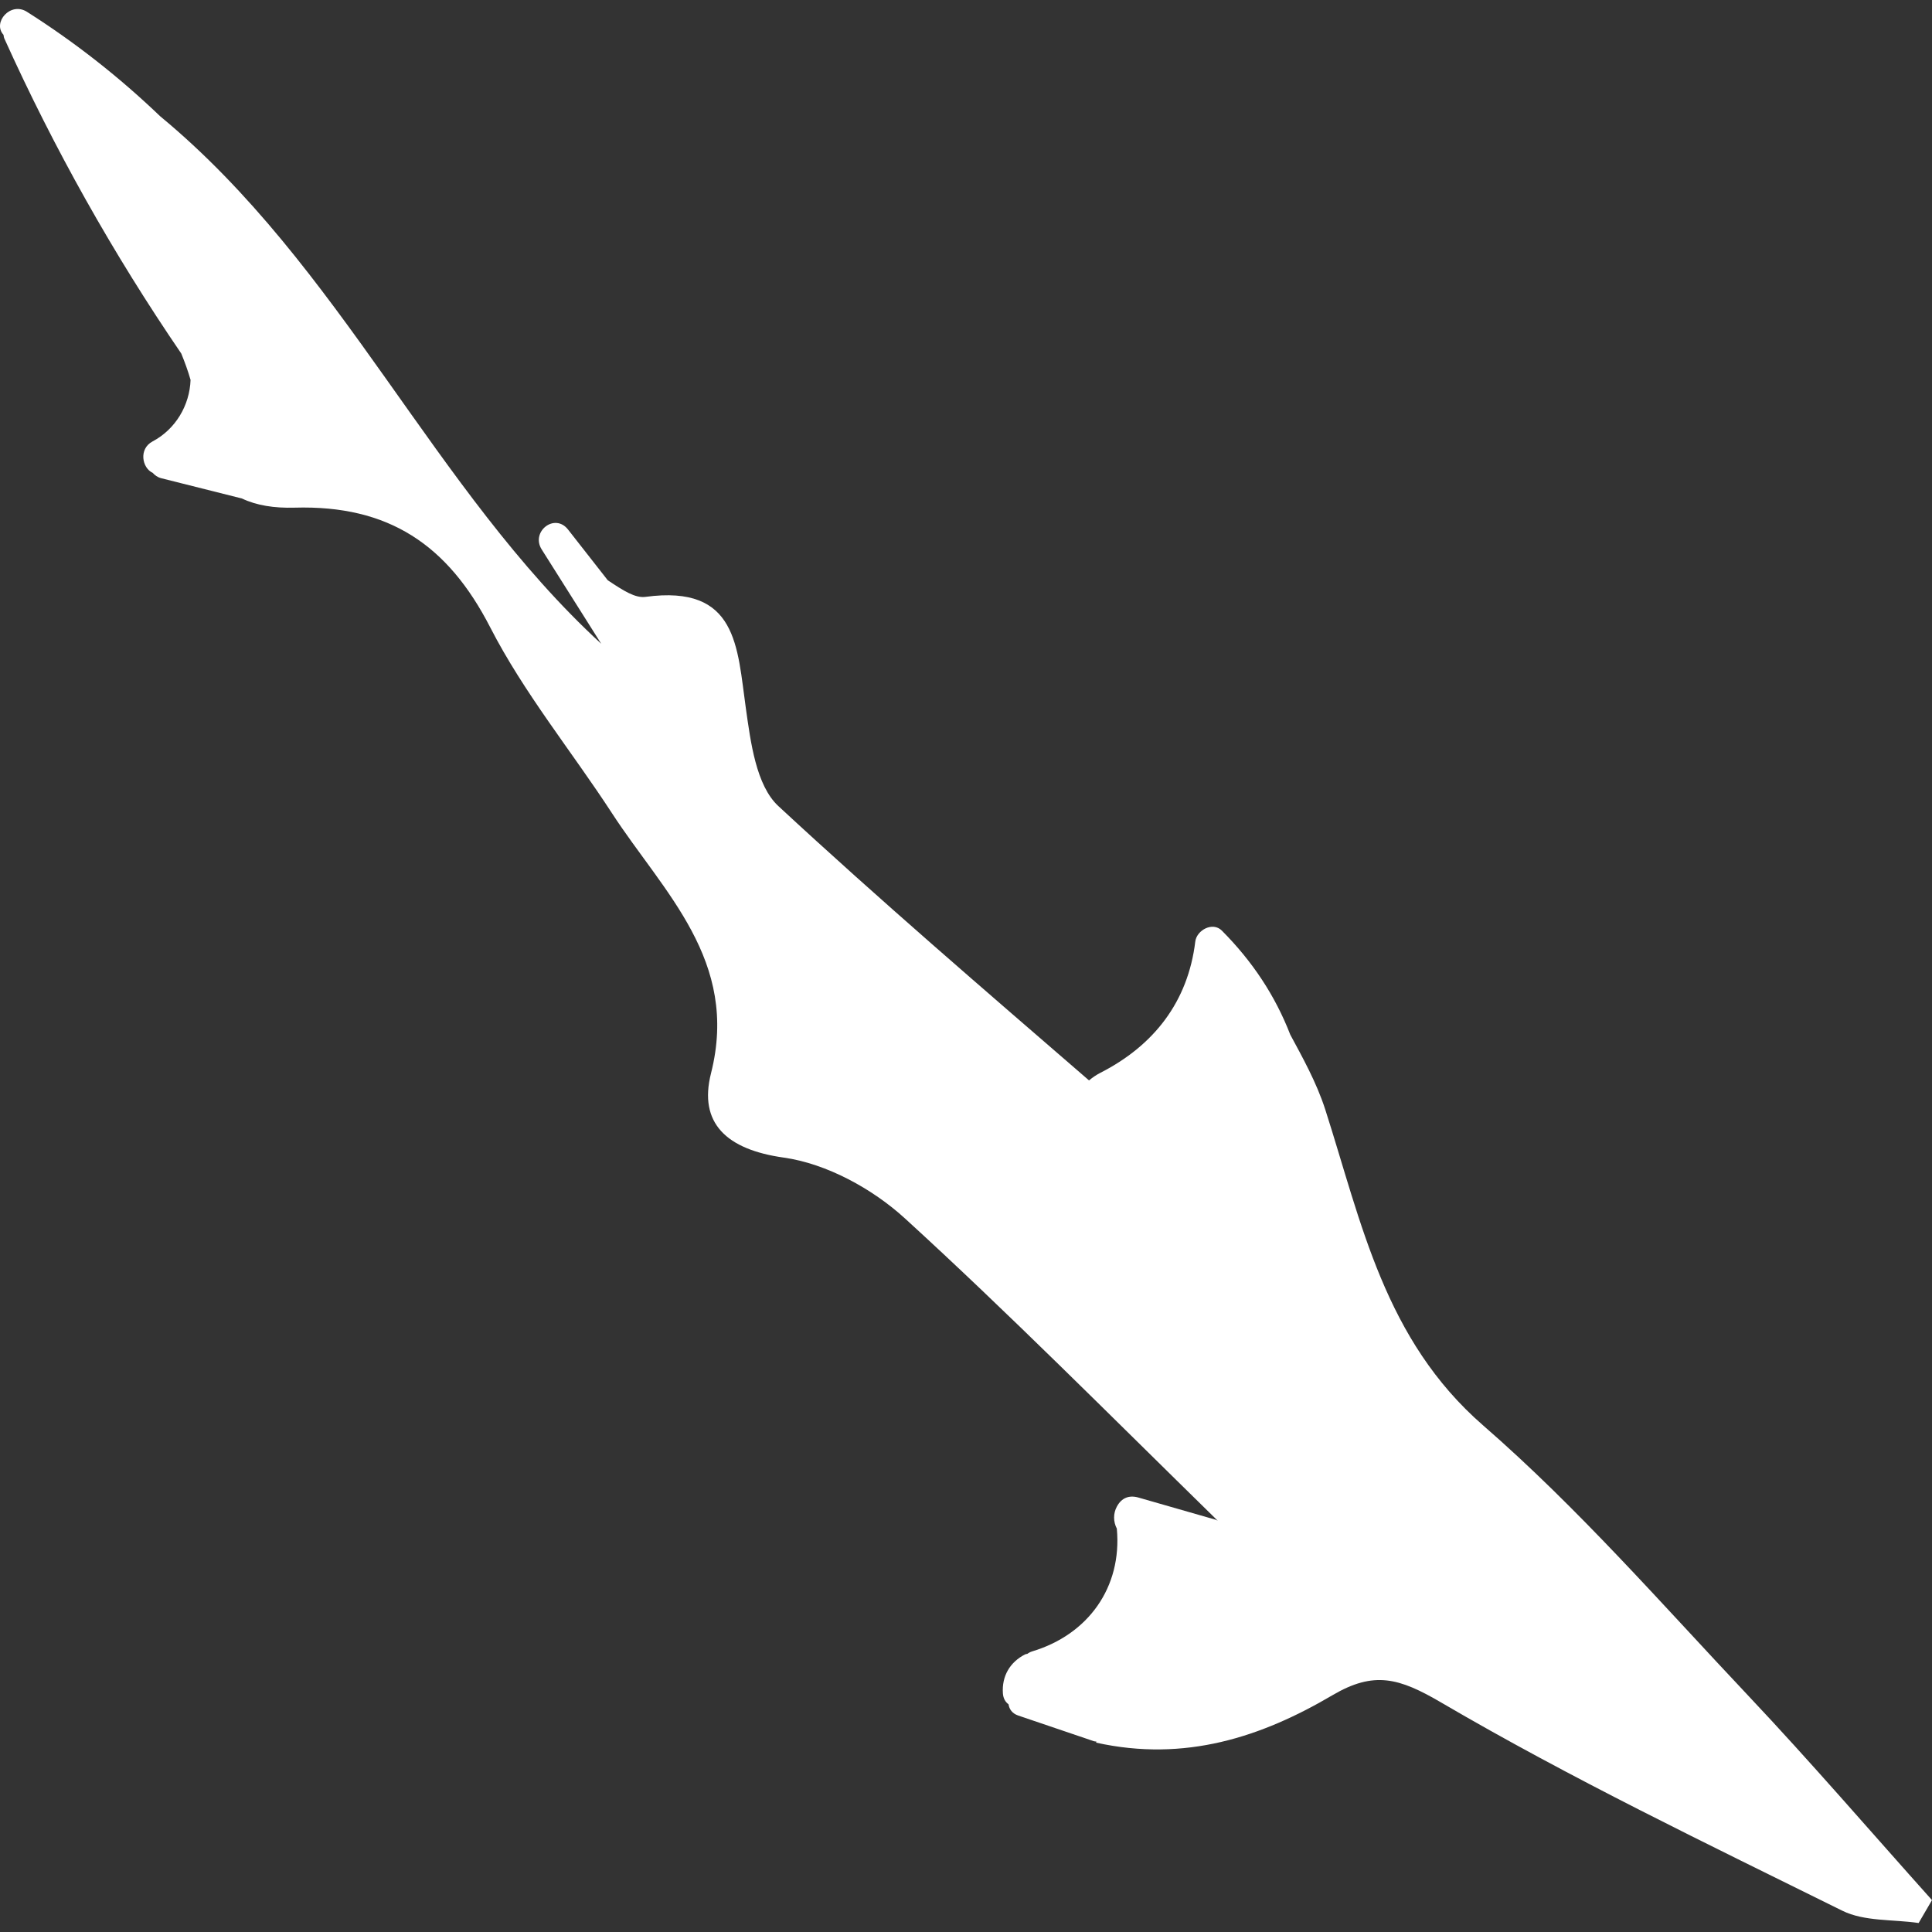 <?xml version="1.0" encoding="UTF-8" standalone="no"?>
<!-- Uploaded to: SVG Repo, www.svgrepo.com, Generator: SVG Repo Mixer Tools -->

<svg
   fill="#000000"
   version="1.1"
   id="Capa_1"
   width="800px"
   height="800px"
   viewBox="0 0 581.731 581.731"
   xml:space="preserve"
   sodipodi:docname="fish - dogfish.svg"
   inkscape:version="1.2.2 (b0a8486541, 2022-12-01)"
   xmlns:inkscape="http://www.inkscape.org/namespaces/inkscape"
   xmlns:sodipodi="http://sodipodi.sourceforge.net/DTD/sodipodi-0.dtd"
   xmlns="http://www.w3.org/2000/svg"
   xmlns:svg="http://www.w3.org/2000/svg"><rect x="0" y="0" width="581.731" height="581.731" fill="#333333" stroke="none"/><defs
   id="defs11" /><sodipodi:namedview
   id="namedview9"
   pagecolor="#ffffff"
   bordercolor="#000000"
   borderopacity="0.25"
   inkscape:showpageshadow="2"
   inkscape:pageopacity="0.0"
   inkscape:pagecheckerboard="0"
   inkscape:deskcolor="#d1d1d1"
   showgrid="false"
   inkscape:zoom="1.28375"
   inkscape:cx="400"
   inkscape:cy="400"
   inkscape:window-width="2560"
   inkscape:window-height="1356"
   inkscape:window-x="0"
   inkscape:window-y="0"
   inkscape:window-maximized="1"
   inkscape:current-layer="Capa_1" />
<g
   id="g6"
   style="fill:#ffffff">
	<g
   id="g4"
   style="fill:#ffffff">
		<path
   d="M446.613,429.229c-29.743-25.863-36.598-60.882-47.54-95.043c-2.672-8.34-7.054-16.104-10.567-22.645    c-4.557-11.742-11.358-22.044-20.607-31.335c-2.767-2.778-7.585-0.114-7.997,3.297c-2.19,18.132-12.477,31.318-28.572,39.52    c-1.317,0.673-2.424,1.456-3.419,2.293c-31.465-27.227-63.052-54.33-93.546-82.604c-6.699-6.21-8.339-19.221-9.788-29.454    c-2.62-18.462-2.481-37.291-30.2-33.542c-3.093,0.42-6.561-1.787-11.387-5.006c-3.982-5.088-7.968-10.175-11.951-15.263    c-4.015-5.128-11.306,0.653-7.931,5.998c5.973,9.466,11.95,18.936,17.927,28.401C130.52,147.407,102.789,80.108,48.239,35.016    C36.076,23.363,22.731,12.833,8.112,3.555C3.155,0.409-2.349,6.782,1.054,10.486c0.078,0.372,0.078,0.73,0.257,1.122    c14.99,33.203,32.754,64.807,53.265,94.835c1.081,2.64,2.044,5.292,2.803,7.952c-0.277,7.687-4.529,14.859-11.453,18.527    c-4.223,2.24-3.154,8.001,0.041,9.449c0.649,0.718,1.444,1.33,2.566,1.616c8.103,2.036,16.21,4.072,24.312,6.112    c4.39,2.089,9.719,2.934,15.875,2.758c28.278-0.804,46.096,11.13,58.895,36.059c10.131,19.731,24.493,37.263,36.671,55.97    c15.528,23.852,38.396,44.345,29.8,78.291c-3.803,15.015,4.671,22.959,21.889,25.378c12.872,1.808,26.699,9.359,36.491,18.303    c31.143,28.442,60.923,58.463,94.212,91.058c-0.209-0.09-0.335-0.232-0.571-0.302l-23.301-6.691    c-2.828-0.812-5.084,0.078-6.5,2.681c-1.158,2.126-1.102,4.606-0.024,6.675c0,0.013-0.004,0.024,0,0.037    c1.616,17.649-8.674,31.864-25.427,36.899c-0.611,0.184-1.098,0.453-1.518,0.763c-0.208,0.065-0.433,0.041-0.637,0.143    c-4.618,2.33-7.091,6.59-6.724,11.771c0.11,1.534,0.775,2.599,1.697,3.28c0.221,1.436,1.061,2.75,2.922,3.382    c7.604,2.579,15.206,5.161,22.811,7.74c0.253,0.085,0.474,0.045,0.719,0.094c-0.024,0.11-0.045,0.216-0.069,0.33    c26.756,5.916,49.779-1.697,71.126-14.271c12.57-7.401,20.11-5.223,32.795,2.203c39.091,22.881,80.087,42.542,120.735,62.665    c6.646,3.292,15.28,2.574,22.995,3.708c1.343-2.297,2.681-4.598,4.023-6.895c-18.422-20.563-36.427-41.522-55.366-61.597    C500.307,482.906,475.178,454.064,446.613,429.229z"
   id="path2"
   style="fill:#ffffff" />
	</g>
</g>
</svg>

